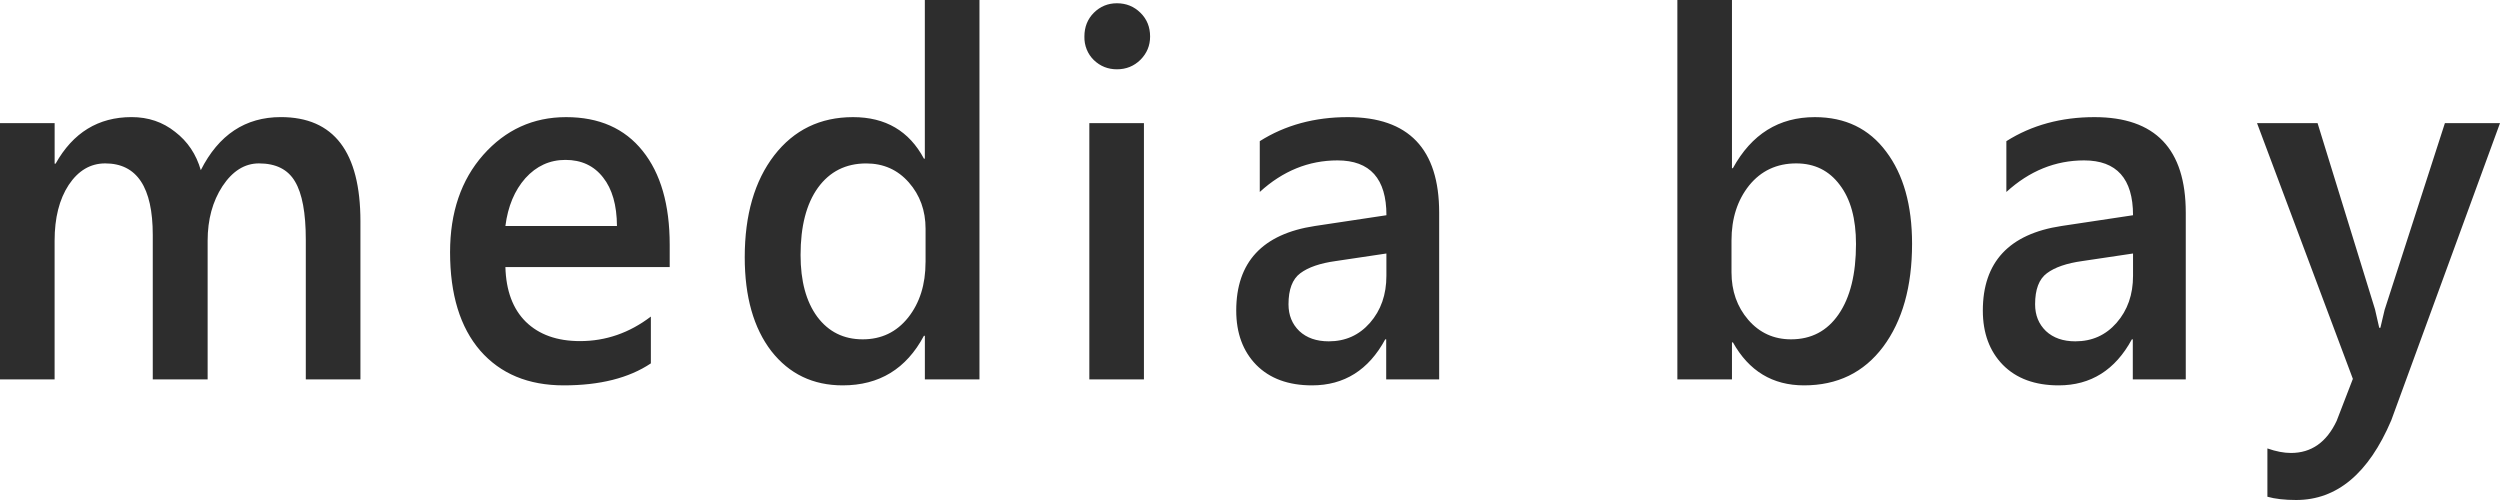 <svg width="75" height="15" viewBox="0 0 75 15" fill="none" xmlns="http://www.w3.org/2000/svg">
<path d="M10.813 11.381H9.174V7.192C9.174 6.387 9.066 5.804 8.849 5.443C8.637 5.083 8.277 4.902 7.769 4.902C7.341 4.902 6.976 5.13 6.674 5.586C6.377 6.041 6.229 6.587 6.229 7.223V11.381H4.583V7.049C4.583 5.618 4.107 4.902 3.156 4.902C2.714 4.902 2.348 5.117 2.061 5.548C1.779 5.978 1.638 6.536 1.638 7.222V11.381H0V3.694H1.639V4.91H1.668C2.19 3.979 2.95 3.513 3.948 3.513C4.447 3.513 4.883 3.66 5.254 3.956C5.631 4.245 5.887 4.629 6.024 5.105C6.56 4.043 7.362 3.513 8.425 3.513C10.016 3.513 10.813 4.557 10.813 6.643V11.381ZM20.091 8.011H15.162C15.181 8.721 15.386 9.27 15.776 9.655C16.172 10.04 16.713 10.233 17.401 10.233C18.173 10.233 18.881 9.988 19.526 9.497V10.901C18.867 11.342 17.996 11.561 16.913 11.561C15.849 11.561 15.014 11.214 14.406 10.518C13.803 9.818 13.502 8.834 13.502 7.567C13.502 6.372 13.834 5.398 14.497 4.647C15.166 3.892 15.995 3.514 16.983 3.514C17.973 3.514 18.738 3.851 19.279 4.527C19.821 5.202 20.091 6.141 20.091 7.342V8.011ZM18.509 6.78C18.505 6.154 18.366 5.668 18.092 5.323C17.82 4.973 17.443 4.797 16.963 4.797C16.492 4.797 16.092 4.98 15.762 5.345C15.438 5.711 15.237 6.189 15.162 6.78H18.509ZM29.384 11.381H27.746V10.075H27.717C27.189 11.066 26.378 11.561 25.281 11.561C24.391 11.561 23.677 11.219 23.14 10.533C22.609 9.842 22.342 8.904 22.342 7.718C22.342 6.447 22.637 5.428 23.226 4.662C23.819 3.896 24.607 3.514 25.591 3.514C26.566 3.514 27.275 3.93 27.718 4.76H27.745V0H29.384V11.381ZM27.767 7.868V6.862C27.767 6.317 27.599 5.853 27.265 5.473C26.931 5.093 26.505 4.903 25.987 4.903C25.375 4.903 24.892 5.145 24.539 5.631C24.19 6.116 24.017 6.789 24.017 7.651C24.017 8.431 24.183 9.049 24.519 9.505C24.857 9.955 25.311 10.18 25.881 10.18C26.442 10.18 26.896 9.963 27.244 9.527C27.593 9.087 27.766 8.533 27.766 7.868H27.767ZM33.507 2.079C33.238 2.079 33.008 1.987 32.815 1.802C32.628 1.621 32.525 1.364 32.532 1.096C32.532 0.811 32.626 0.573 32.815 0.383C33.008 0.193 33.238 0.098 33.507 0.098C33.785 0.098 34.02 0.193 34.213 0.383C34.407 0.573 34.503 0.811 34.503 1.096C34.503 1.367 34.407 1.599 34.213 1.794C34.02 1.984 33.785 2.079 33.507 2.079ZM34.318 11.381H32.68V3.694H34.318V11.381ZM43.175 11.381H41.586V10.18H41.557C41.059 11.101 40.326 11.561 39.361 11.561C38.65 11.561 38.092 11.356 37.687 10.946C37.287 10.536 37.087 9.992 37.087 9.317C37.087 7.865 37.873 7.019 39.446 6.78L41.593 6.457C41.593 5.361 41.103 4.812 40.124 4.812C39.262 4.812 38.485 5.127 37.793 5.759V4.235C38.556 3.753 39.436 3.514 40.434 3.514C42.261 3.513 43.175 4.47 43.175 6.38V11.381ZM41.592 7.605L40.075 7.831C39.604 7.896 39.248 8.018 39.008 8.198C38.773 8.373 38.655 8.683 38.655 9.129C38.655 9.455 38.763 9.722 38.98 9.932C39.201 10.138 39.495 10.24 39.863 10.24C40.362 10.24 40.773 10.056 41.099 9.685C41.428 9.309 41.592 8.839 41.592 8.274V7.604V7.605ZM51.987 10.271H51.959V11.381H50.321V0H51.959V5.045H51.987C52.548 4.024 53.366 3.514 54.445 3.514C55.358 3.514 56.072 3.859 56.585 4.549C57.103 5.235 57.362 6.156 57.362 7.312C57.362 8.598 57.072 9.629 56.493 10.405C55.914 11.176 55.123 11.561 54.12 11.561C53.178 11.561 52.468 11.131 51.987 10.27V10.271ZM51.945 7.215V8.168C51.945 8.729 52.112 9.204 52.447 9.594C52.785 9.985 53.214 10.18 53.731 10.18C54.339 10.18 54.814 9.93 55.158 9.43C55.507 8.923 55.68 8.22 55.68 7.32C55.68 6.564 55.519 5.974 55.194 5.548C54.873 5.117 54.437 4.902 53.887 4.902C53.303 4.902 52.832 5.123 52.475 5.562C52.122 6.004 51.945 6.554 51.945 7.215ZM65.573 11.381H63.984V10.18H63.956C63.457 11.101 62.724 11.561 61.759 11.561C61.049 11.561 60.491 11.356 60.086 10.946C59.686 10.536 59.485 9.992 59.485 9.317C59.485 7.865 60.271 7.019 61.844 6.78L63.991 6.457C63.991 5.361 63.502 4.812 62.522 4.812C61.661 4.812 60.884 5.127 60.191 5.759V4.235C60.954 3.753 61.835 3.514 62.833 3.514C64.66 3.514 65.573 4.47 65.573 6.381V11.381H65.573ZM63.991 7.605L62.473 7.831C62.002 7.896 61.646 8.018 61.406 8.198C61.17 8.373 61.053 8.683 61.053 9.129C61.053 9.455 61.161 9.722 61.378 9.932C61.599 10.138 61.894 10.24 62.26 10.24C62.76 10.24 63.172 10.056 63.497 9.685C63.826 9.309 63.991 8.839 63.991 8.274V7.604V7.605ZM75 3.694L71.737 12.612C71.059 14.204 70.108 15 68.884 15C68.54 15 68.253 14.967 68.022 14.902V13.453C68.281 13.544 68.517 13.589 68.728 13.589C69.341 13.589 69.797 13.268 70.099 12.628L70.586 11.366L67.711 3.694H69.527L71.25 9.279C71.269 9.349 71.311 9.535 71.377 9.835H71.411C71.436 9.72 71.478 9.54 71.539 9.294L73.347 3.694H75Z" fill="#2D2D2D"/>
</svg>
